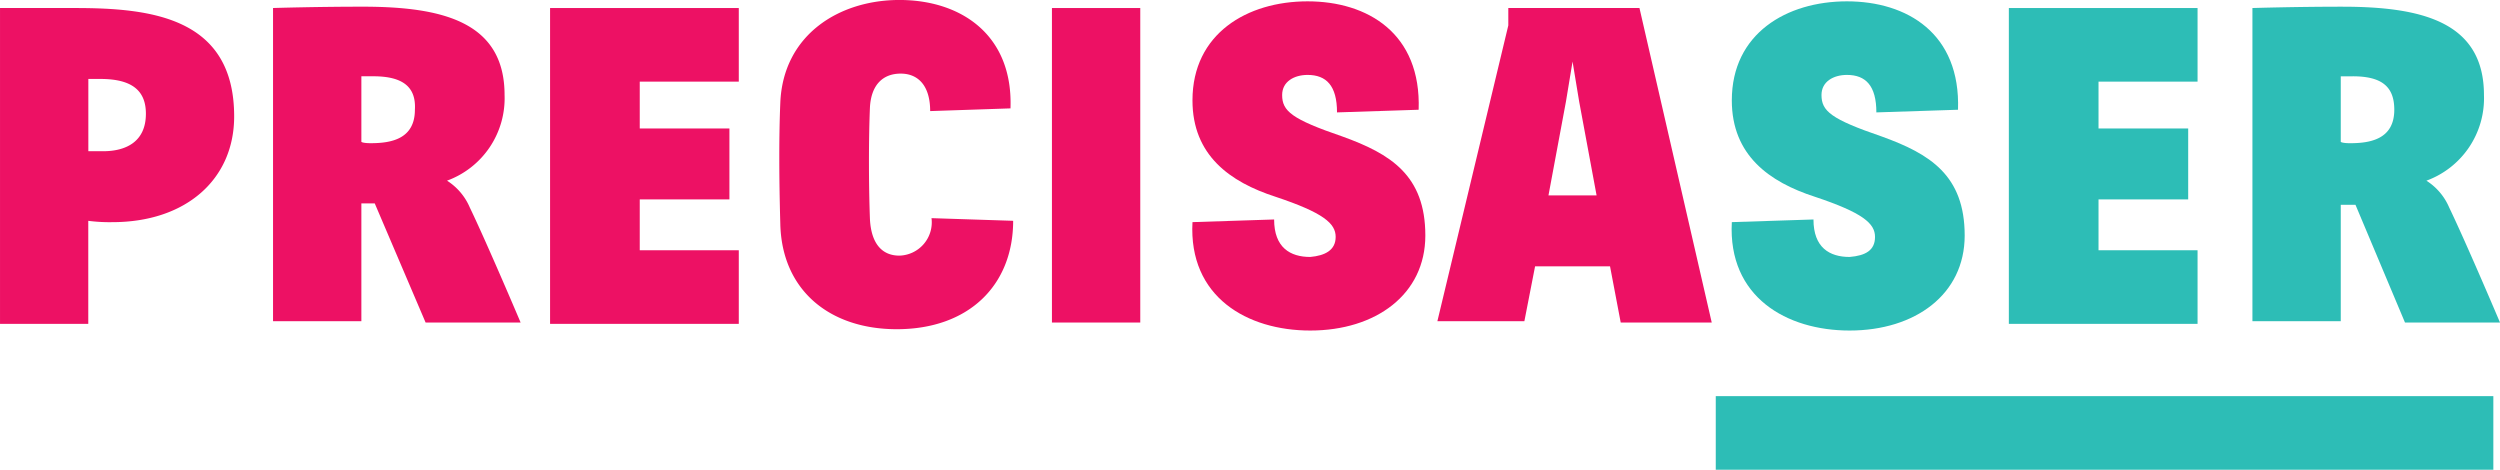 <svg xmlns="http://www.w3.org/2000/svg" viewBox="8832.779 86.307 188.438 35.408"><defs><style>.a{fill:#2dbdb6;}.b{fill:#ed1164;}</style></defs><g transform="translate(8644 69)"><g transform="translate(188.78 17.307)"><g transform="translate(129.325 29.86)"><rect class="a" width="58.61" height="5.548"/></g><g transform="translate(0 0)"><path class="b" d="M52.7,29.106V5.4h5.649c5.75,0,12,.706,12,8.171,0,4.741-3.632,7.969-9.18,7.969a12.36,12.36,0,0,1-1.816-.1v7.768H52.7Zm6.658-12.912h1.11c1.715,0,3.228-.706,3.228-2.825,0-1.715-1.009-2.623-3.43-2.623h-.908Z" transform="translate(-52.7 -4.795)"/><path class="b" d="M79.758,20.129v8.877H73.1V5.4s3.228-.1,6.759-.1c5.952,0,10.693,1.11,10.693,6.658a6.612,6.612,0,0,1-4.338,6.456,4.467,4.467,0,0,1,1.715,2.018c1.311,2.724,3.833,8.675,3.833,8.675H84.6l-3.833-8.978Zm.908-9.583h-.908v4.943s.1.1.706.1c1.513,0,3.329-.3,3.329-2.522C83.894,11.353,82.885,10.546,80.666,10.546Z" transform="translate(-52.521 -4.796)"/><path class="b" d="M93.8,5.4h14.224v5.548h-7.465v3.531h6.759v5.346h-6.759v3.833h7.465v5.548H93.8Z" transform="translate(-52.339 -4.795)"/><path class="b" d="M122.3,13.173c0-1.917-.908-2.825-2.219-2.825s-2.219.807-2.32,2.522c-.1,2.32-.1,5.851,0,8.474.1,1.816.908,2.724,2.219,2.724a2.51,2.51,0,0,0,2.421-2.825l6.154.2c0,4.842-3.329,8.171-8.776,8.171-5.044,0-8.675-2.925-8.776-7.969q-.151-5.447,0-9.079c.2-5.145,4.439-7.768,8.978-7.768,4.64,0,8.575,2.623,8.373,8.171Z" transform="translate(-52.189 -4.8)"/><path class="b" d="M137.958,29.106H131.3V5.4h6.658Z" transform="translate(-52.011 -4.795)"/><path class="b" d="M152.594,22.654c0-1.009-.908-1.816-4.539-3.026-3.43-1.11-6.254-3.127-6.254-7.263,0-5.044,4.136-7.465,8.675-7.465s8.575,2.421,8.373,8.171l-6.153.2c0-2.018-.807-2.825-2.219-2.825-1.009,0-1.917.5-1.917,1.513,0,1.211.706,1.816,4.539,3.127,3.632,1.311,6.254,2.925,6.254,7.465,0,4.439-3.732,7.162-8.675,7.162-4.741,0-9.18-2.522-8.877-8.171l6.154-.2c0,2.118,1.211,2.825,2.724,2.825C151.787,24.067,152.594,23.663,152.594,22.654Z" transform="translate(-51.919 -4.799)"/><path class="b" d="M173.113,24.869h-5.649l-.807,4.136H160.1l5.346-22.294V5.4h9.886l5.447,23.706h-6.86Zm-4.64-5.346H172.1l-1.311-7.061-.5-3.026-.5,3.026Z" transform="translate(-51.758 -4.795)"/></g><g transform="translate(130.52 0.101)"><path class="a" d="M192.894,22.654c0-1.009-.908-1.816-4.54-3.026-3.43-1.11-6.254-3.127-6.254-7.263,0-5.044,4.136-7.465,8.676-7.465s8.574,2.421,8.373,8.171l-6.154.2c0-2.018-.807-2.825-2.219-2.825-1.009,0-1.917.5-1.917,1.513,0,1.211.706,1.816,4.539,3.127,3.632,1.311,6.254,2.925,6.254,7.465,0,4.439-3.732,7.162-8.675,7.162-4.741,0-9.18-2.522-8.877-8.171l6.154-.2c0,2.118,1.21,2.825,2.724,2.825C192.188,24.067,192.894,23.663,192.894,22.654Z" transform="translate(-182.085 -4.9)"/><path class="a" d="M202.8,5.4h14.224v5.548h-7.465v3.531h6.759v5.346h-6.759v3.833h7.465v5.548H202.8Z" transform="translate(-181.904 -4.896)"/><path class="a" d="M227.658,20.129v8.877H221V5.4s3.228-.1,6.759-.1c5.952,0,10.693,1.11,10.693,6.658a6.612,6.612,0,0,1-4.338,6.456,4.467,4.467,0,0,1,1.715,2.018c1.311,2.724,3.833,8.675,3.833,8.675H232.5l-3.733-8.877h-1.11Zm.908-9.583h-.908v4.943s.1.1.706.1c1.513,0,3.329-.3,3.329-2.522C231.693,11.353,230.785,10.546,228.566,10.546Z" transform="translate(-181.744 -4.896)"/></g></g></g></svg>